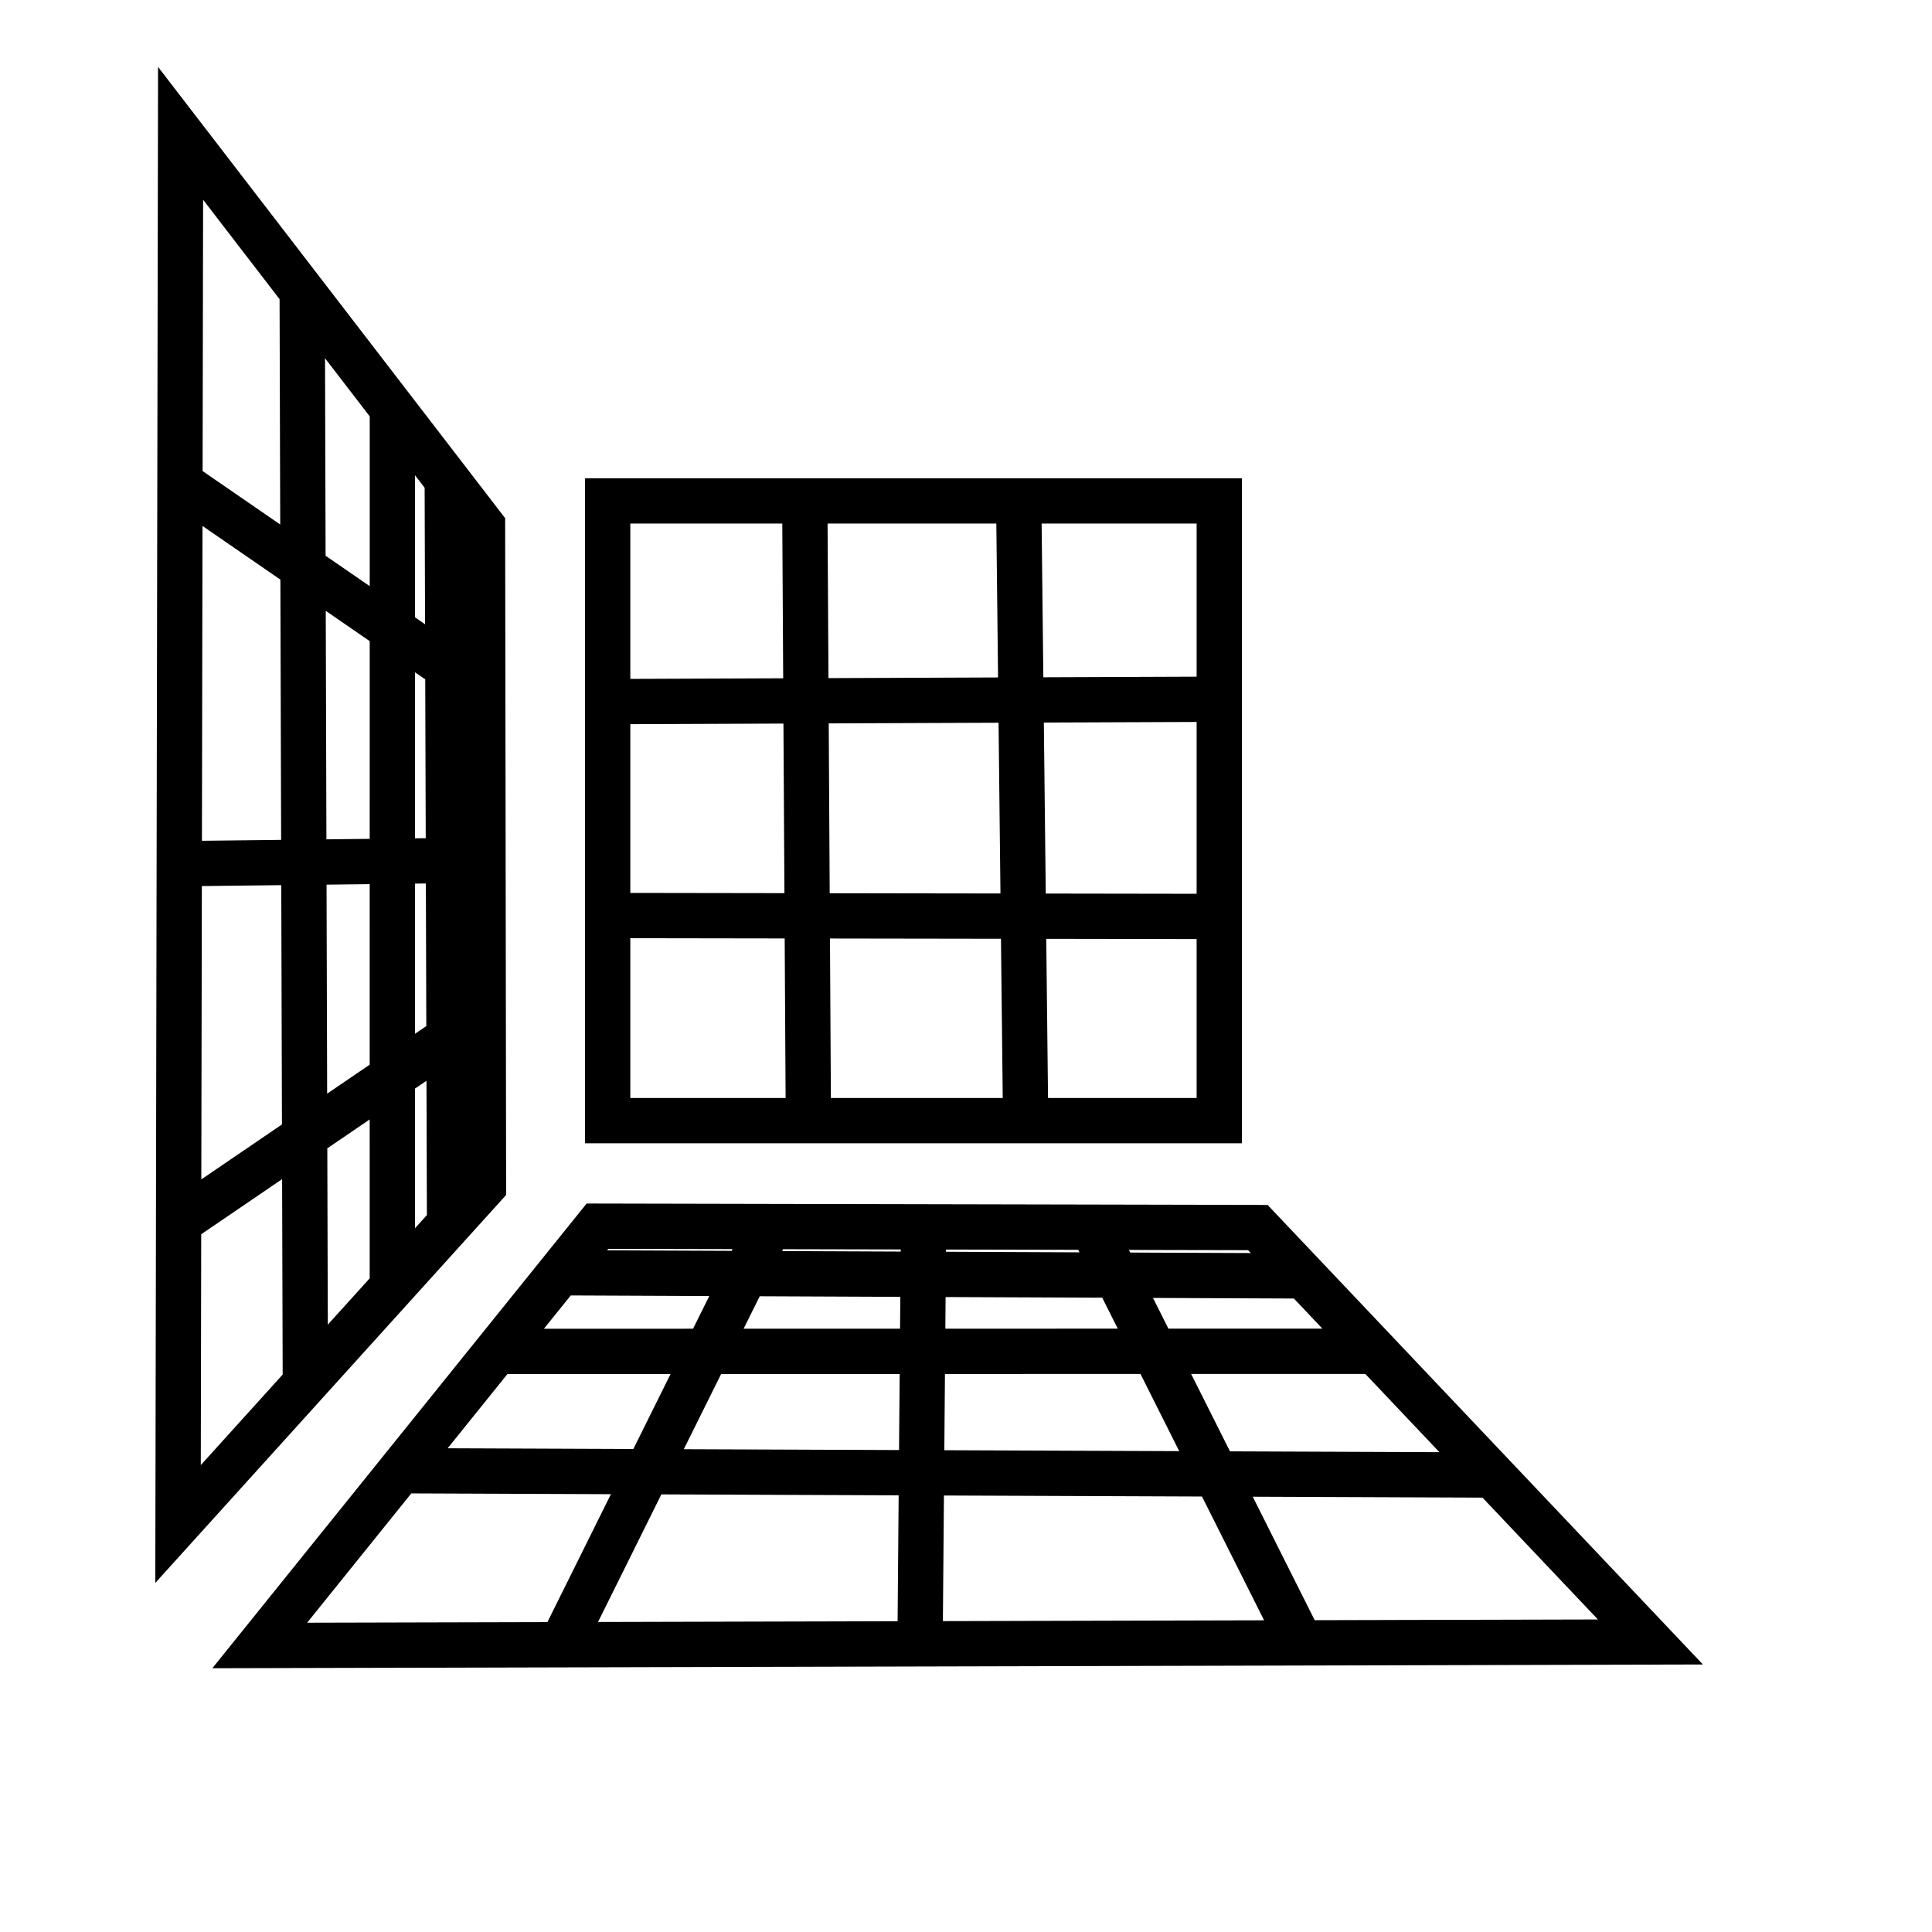 <svg id="svg5155" width="32" height="32" contentScriptType="text/ecmascript" contentStyleType="text/css" preserveAspectRatio="xMidYMid meet" version="1.0" zoomAndPan="magnify"><g id="layer1"><g id="g5151" transform="translate(-0.875,-5.670924e-2)"><path id="path5116" style="fill:none;fill-opacity:.75;fill-rule:evenodd;stroke:#000;stroke-width:.75;stroke-linecap:butt;stroke-linejoin:miter;stroke-miterlimit:4;stroke-opacity:1" d="M 8.263,19.98 L 19.201,20.003 L 25.703,26.867 L 2.669,26.925 L 8.263,19.98 z M 11.06,20.077 L 7.704,26.837 M 16.455,19.993 L 19.893,26.845 M 13.606,26.899 L 13.664,19.98 M 7.732,20.752 L 19.94,20.804 M 5.128,24.031 L 23.169,24.102 M 21.234,22.052 L 6.744,22.054" transform="translate(2.508,0.386)"/><path id="path5117" style="fill:none;fill-opacity:.75;fill-rule:evenodd;stroke:#000;stroke-width:.75;stroke-linecap:butt;stroke-linejoin:miter;stroke-miterlimit:4;stroke-opacity:1" d="M 8.883,19.705 L 8.867,8.767 L 3.866,2.265 L 3.824,25.299 L 8.883,19.705 z M 8.813,16.908 L 3.888,20.264 M 8.874,11.512 L 3.882,8.074 M 3.842,14.362 L 8.883,14.304 M 8.321,20.235 L 8.283,8.028 M 5.932,22.839 L 5.88,4.799 M 7.374,6.734 L 7.373,21.224"/><path id="path5120" style="fill:none;fill-opacity:.75;fill-rule:evenodd;stroke:#000;stroke-width:.75;stroke-linecap:butt;stroke-linejoin:miter;stroke-miterlimit:4;stroke-opacity:1" d="M 14.206,8.517 L 14.263,18.397 M 17.861,18.455 L 17.747,8.231 M 10.94,8.353 L 21.07,8.353 L 21.07,18.618 L 10.94,18.618 L 10.94,8.353 z M 11.137,15.221 L 21.018,15.236 M 21.101,11.638 L 10.877,11.678"/></g></g></svg>